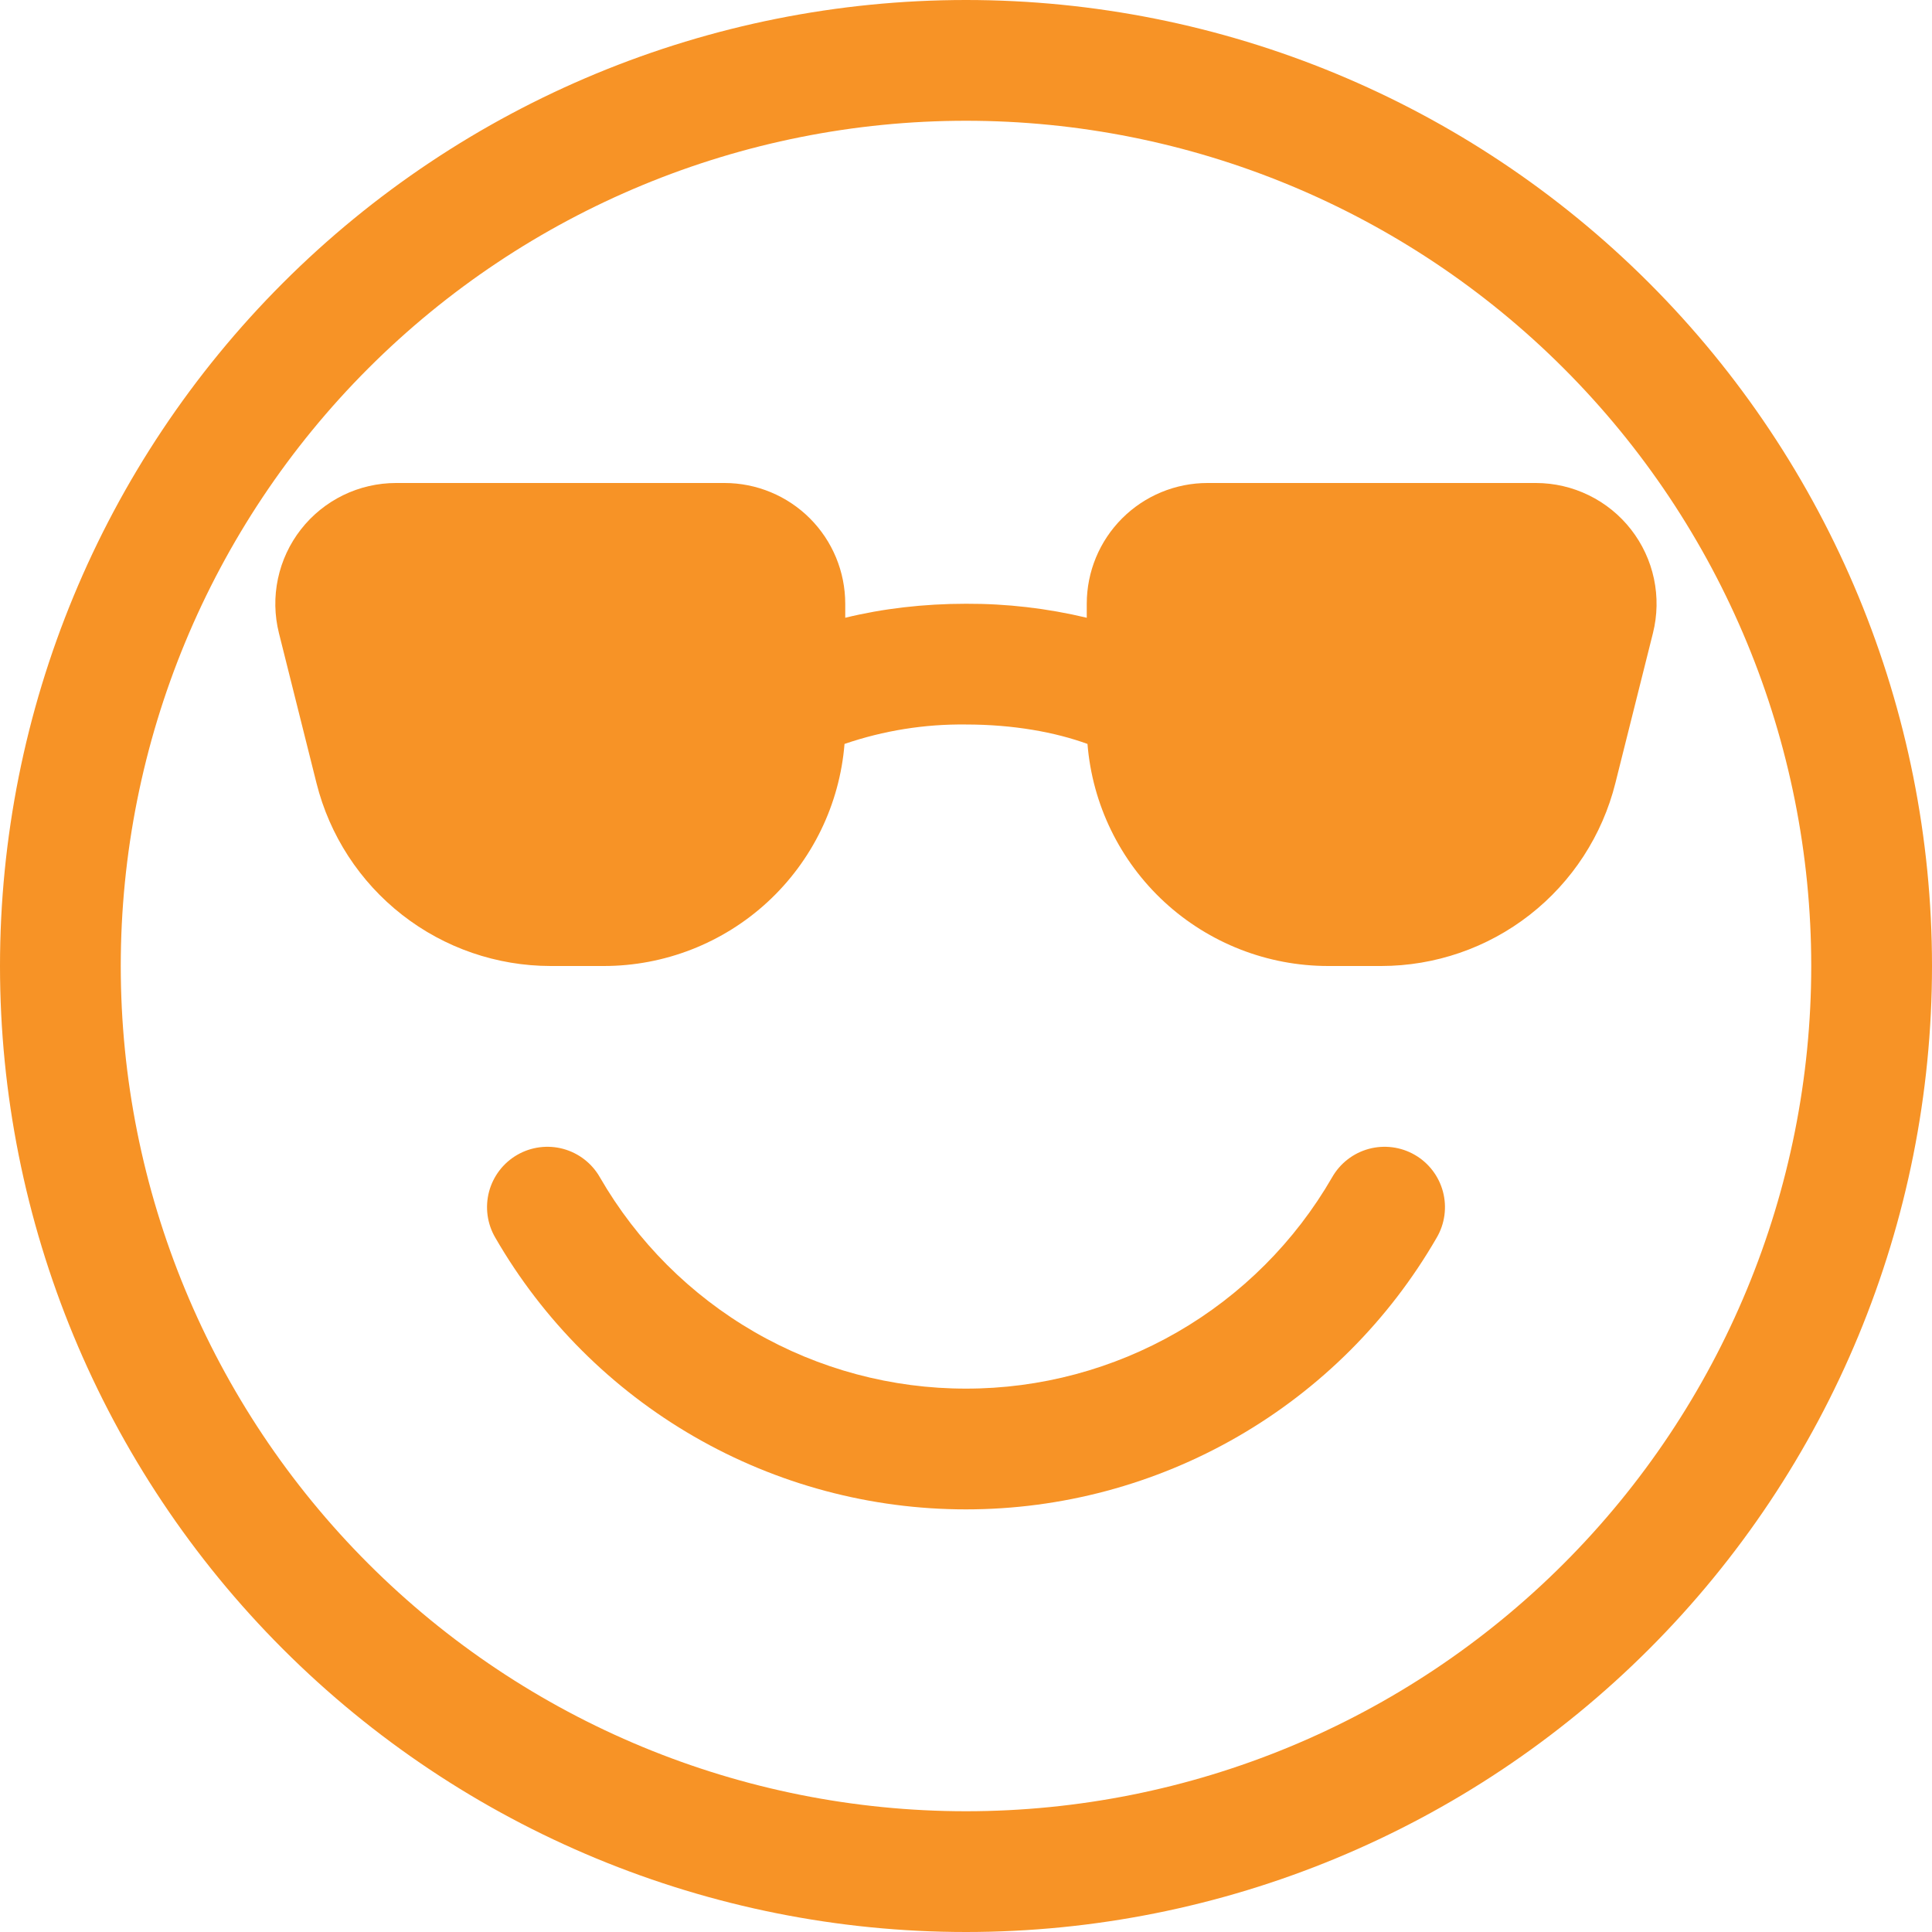 <svg width="115" height="115" viewBox="0 0 115 115" fill="none" xmlns="http://www.w3.org/2000/svg">
<g clip-path="url(#clip0_2_6)">
<path d="M35.708 70.078C35.473 69.666 35.16 69.305 34.785 69.014C34.411 68.724 33.982 68.51 33.525 68.386C33.068 68.262 32.59 68.23 32.12 68.291C31.65 68.352 31.197 68.505 30.787 68.742C30.376 68.979 30.017 69.295 29.729 69.671C29.441 70.048 29.23 70.478 29.109 70.936C28.988 71.394 28.959 71.872 29.023 72.341C29.087 72.811 29.243 73.263 29.483 73.672C32.321 78.591 36.405 82.675 41.323 85.514C46.242 88.353 51.821 89.846 57.5 89.844C63.179 89.845 68.757 88.351 73.675 85.512C78.594 82.673 82.678 78.59 85.517 73.672C85.757 73.263 85.913 72.811 85.977 72.341C86.041 71.872 86.012 71.394 85.891 70.936C85.77 70.478 85.559 70.048 85.271 69.671C84.984 69.295 84.624 68.979 84.213 68.742C83.803 68.505 83.35 68.352 82.88 68.291C82.41 68.23 81.932 68.262 81.475 68.386C81.018 68.51 80.589 68.724 80.215 69.014C79.84 69.305 79.527 69.666 79.293 70.078C77.085 73.904 73.909 77.081 70.083 79.29C66.257 81.498 61.917 82.659 57.5 82.656C53.083 82.659 48.743 81.498 44.917 79.29C41.091 77.081 37.915 73.904 35.708 70.078V70.078ZM50.312 36.771V35.938C50.312 34.031 49.555 32.203 48.207 30.855C46.859 29.507 45.031 28.75 43.125 28.75H23.575C22.483 28.75 21.404 28.999 20.422 29.478C19.441 29.958 18.581 30.654 17.909 31.516C17.237 32.377 16.77 33.38 16.544 34.449C16.317 35.518 16.338 36.624 16.603 37.684L18.838 46.611C19.616 49.721 21.41 52.482 23.937 54.455C26.463 56.428 29.577 57.499 32.782 57.5H35.938C39.55 57.501 43.031 56.141 45.687 53.692C48.342 51.243 49.979 47.883 50.269 44.282C52.596 43.486 55.041 43.094 57.5 43.125C60.325 43.125 62.819 43.585 64.731 44.282C65.022 47.883 66.658 51.243 69.313 53.692C71.969 56.141 75.45 57.501 79.062 57.5H82.211C85.416 57.499 88.53 56.428 91.056 54.455C93.582 52.482 95.377 49.721 96.154 46.611L98.39 37.684C98.655 36.625 98.676 35.519 98.45 34.451C98.224 33.383 97.758 32.38 97.086 31.518C96.415 30.657 95.556 29.96 94.575 29.481C93.594 29.001 92.517 28.751 91.425 28.75H71.875C69.969 28.75 68.141 29.507 66.793 30.855C65.445 32.203 64.688 34.031 64.688 35.938V36.771C62.334 36.208 59.92 35.928 57.5 35.938C54.984 35.938 52.541 36.225 50.312 36.771Z" fill="#F79326"/>
<path d="M115 57.5C115 72.75 108.942 87.375 98.159 98.159C87.375 108.942 72.75 115 57.5 115C42.25 115 27.625 108.942 16.841 98.159C6.058 87.375 0 72.75 0 57.5C0 42.25 6.058 27.625 16.841 16.841C27.625 6.058 42.25 0 57.5 0C72.75 0 87.375 6.058 98.159 16.841C108.942 27.625 115 42.25 115 57.5V57.5ZM107.812 57.5C107.812 44.156 102.512 31.359 93.076 21.924C83.641 12.488 70.844 7.188 57.5 7.188C44.156 7.188 31.359 12.488 21.924 21.924C12.488 31.359 7.188 44.156 7.188 57.5C7.188 70.844 12.488 83.641 21.924 93.076C31.359 102.512 44.156 107.812 57.5 107.812C70.844 107.812 83.641 102.512 93.076 93.076C102.512 83.641 107.812 70.844 107.812 57.5Z" fill="#F79326"/>
</g>
<defs>
<clipPath id="clip0_2_6">
<rect width="115" height="115" fill="white"/>
</clipPath>
</defs>
</svg>
